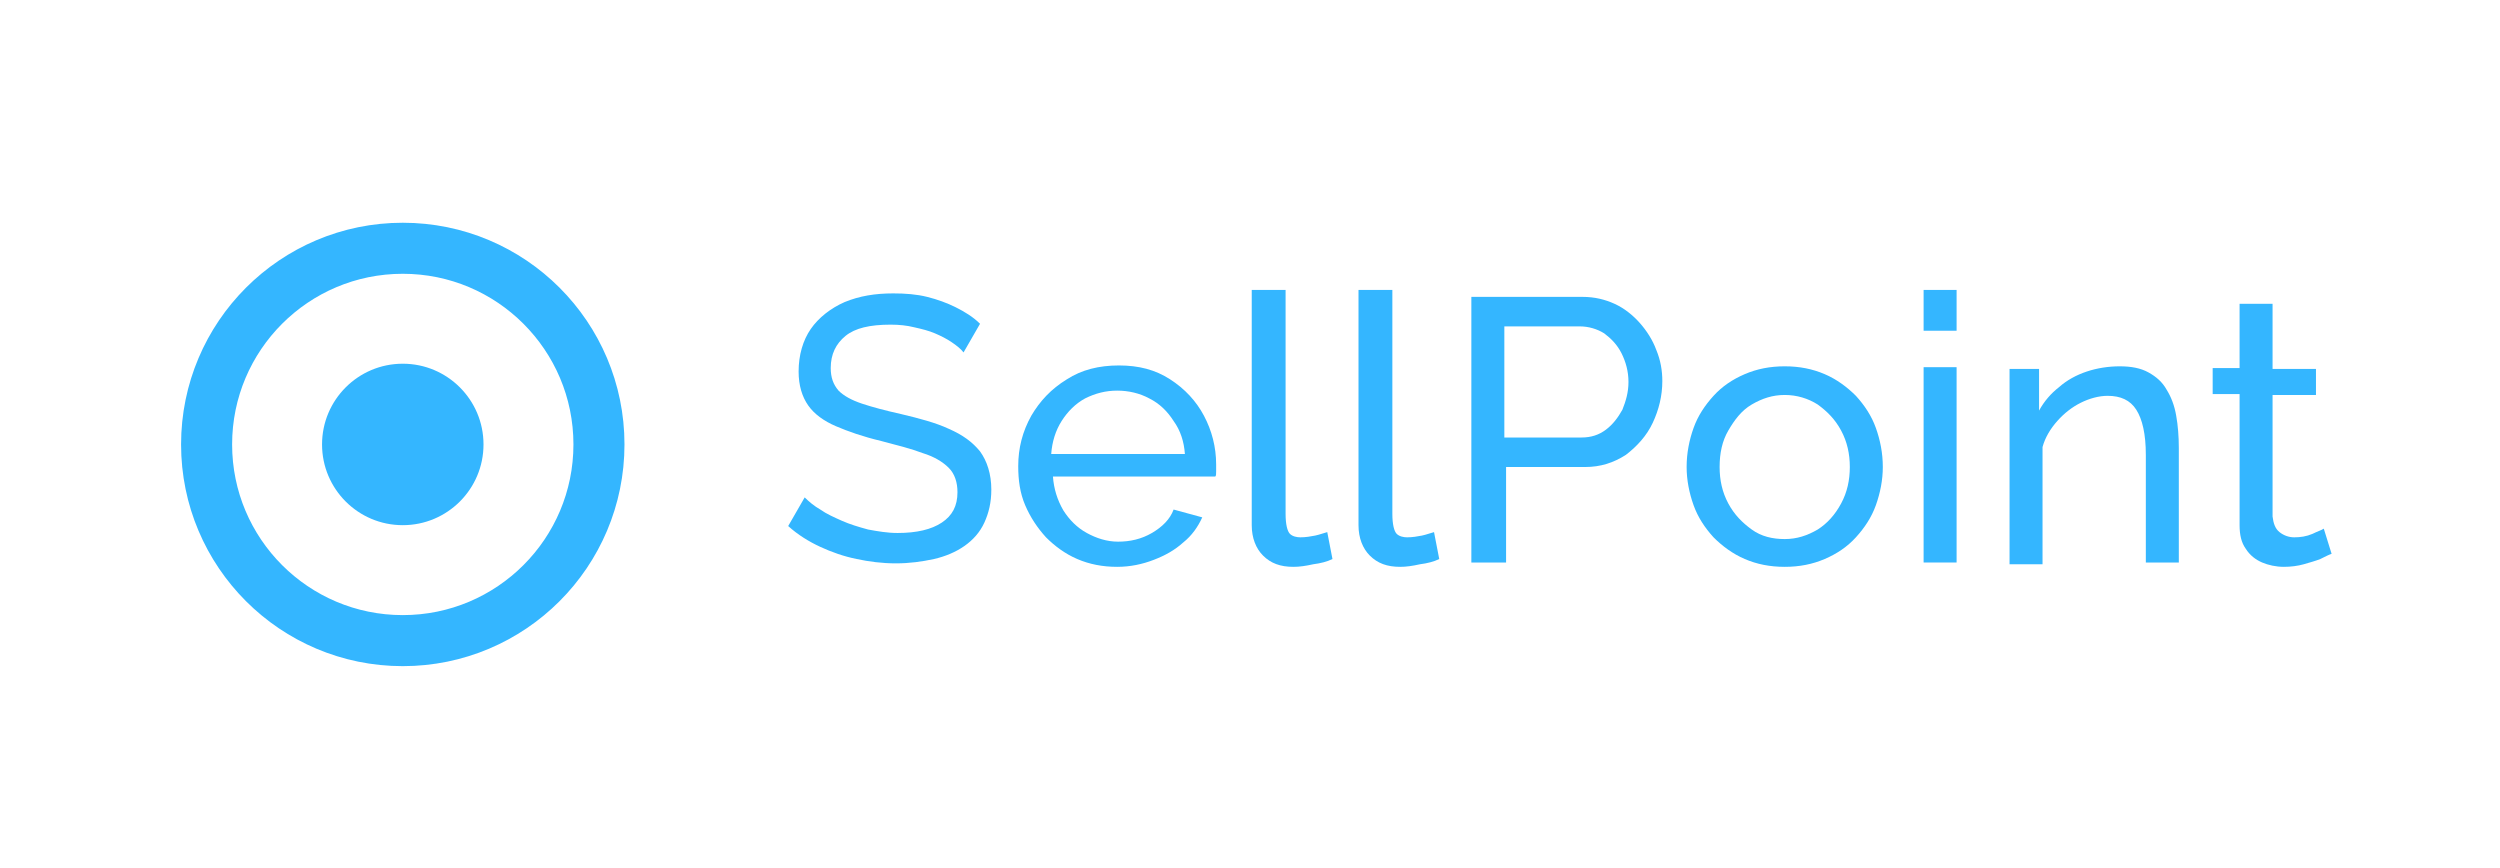 <?xml version="1.0" encoding="utf-8"?>
<!-- Generator: Adobe Illustrator 22.1.0, SVG Export Plug-In . SVG Version: 6.00 Build 0)  -->
<svg version="1.1" id="Layer_1" xmlns="http://www.w3.org/2000/svg" xmlns:xlink="http://www.w3.org/1999/xlink" x="0px" y="0px"
	 viewBox="0 0 288 100" style="enable-background:new 0 0 288 100;" xml:space="preserve">
<style type="text/css">
	.st0{fill:#34B6FF;}
	.st1{fill:none;stroke:#34B6FF;stroke-width:5.88;stroke-miterlimit:10;}
</style>
<circle class="st0" cx="46.4" cy="51.2" r="9.3"/>
<circle class="st1" cx="46.4" cy="51.2" r="22.6"/>
<g>
	<g>
		<path class="st0" d="M111,40.6c-0.3-0.4-0.8-0.8-1.4-1.2c-0.6-0.4-1.2-0.7-1.9-1c-0.7-0.3-1.5-0.5-2.4-0.7
			c-0.8-0.2-1.7-0.3-2.7-0.3c-2.4,0-4.1,0.4-5.2,1.3c-1.1,0.9-1.7,2.1-1.7,3.7c0,1.1,0.3,1.9,0.9,2.6c0.6,0.6,1.5,1.1,2.7,1.5
			c1.2,0.4,2.7,0.8,4.5,1.2c2.1,0.5,4,1,5.5,1.7c1.6,0.7,2.7,1.5,3.6,2.6c0.8,1.1,1.3,2.6,1.3,4.4c0,1.5-0.3,2.7-0.8,3.8
			s-1.3,2-2.3,2.7c-1,0.7-2.2,1.2-3.5,1.5c-1.4,0.3-2.8,0.5-4.4,0.5c-1.6,0-3.1-0.2-4.5-0.5c-1.5-0.3-2.9-0.8-4.2-1.4
			c-1.3-0.6-2.6-1.4-3.7-2.4l1.9-3.3c0.5,0.5,1.1,1,1.8,1.4c0.7,0.5,1.6,0.9,2.5,1.3c0.9,0.4,1.9,0.7,3,1c1.1,0.2,2.2,0.4,3.4,0.4
			c2.2,0,3.9-0.4,5.1-1.2c1.2-0.8,1.8-1.9,1.8-3.5c0-1.1-0.3-2.1-1-2.8c-0.7-0.7-1.7-1.3-3-1.7c-1.3-0.5-2.9-0.9-4.8-1.4
			c-2.1-0.5-3.8-1.1-5.2-1.7c-1.4-0.6-2.5-1.4-3.2-2.4c-0.7-1-1.1-2.3-1.1-3.9c0-1.9,0.5-3.6,1.4-4.9c0.9-1.3,2.3-2.4,3.9-3.1
			c1.7-0.7,3.5-1,5.6-1c1.4,0,2.7,0.1,3.9,0.4c1.2,0.3,2.3,0.7,3.3,1.2c1,0.5,2,1.1,2.8,1.9L111,40.6z"/>
		<path class="st0" d="M128.7,65.3c-1.7,0-3.2-0.3-4.6-0.9c-1.4-0.6-2.6-1.5-3.6-2.5c-1-1.1-1.8-2.3-2.4-3.7
			c-0.6-1.4-0.8-2.9-0.8-4.5c0-2.1,0.5-4,1.5-5.8c1-1.7,2.3-3.1,4.1-4.2c1.7-1.1,3.7-1.6,6-1.6c2.3,0,4.2,0.5,5.9,1.6
			c1.7,1.1,3,2.5,3.9,4.2c0.9,1.7,1.4,3.6,1.4,5.6c0,0.3,0,0.6,0,0.8c0,0.3,0,0.5-0.1,0.6h-18.7c0.1,1.4,0.5,2.7,1.2,3.9
			c0.7,1.1,1.6,2,2.7,2.6c1.1,0.6,2.3,1,3.6,1c1.4,0,2.7-0.3,3.9-1c1.2-0.7,2.1-1.6,2.5-2.7l3.3,0.9c-0.5,1.1-1.2,2.1-2.2,2.9
			c-1,0.9-2.1,1.5-3.4,2C131.6,65,130.2,65.3,128.7,65.3z M121.1,52.3h15.4c-0.1-1.4-0.5-2.7-1.3-3.8c-0.7-1.1-1.6-2-2.8-2.6
			c-1.1-0.6-2.4-0.9-3.7-0.9c-1.3,0-2.5,0.3-3.7,0.9c-1.1,0.6-2,1.5-2.7,2.6C121.6,49.6,121.2,50.9,121.1,52.3z"/>
		<path class="st0" d="M144.3,33.4h3.8v25.8c0,1.2,0.2,2,0.5,2.3s0.8,0.4,1.2,0.4c0.6,0,1.2-0.1,1.7-0.2c0.5-0.1,1-0.3,1.4-0.4
			l0.6,3.1c-0.6,0.3-1.4,0.5-2.2,0.6c-0.9,0.2-1.6,0.3-2.3,0.3c-1.5,0-2.6-0.4-3.5-1.3c-0.8-0.8-1.3-2-1.3-3.5V33.4z"/>
		<path class="st0" d="M156.6,33.4h3.8v25.8c0,1.2,0.2,2,0.5,2.3s0.8,0.4,1.2,0.4c0.6,0,1.2-0.1,1.7-0.2c0.5-0.1,1-0.3,1.4-0.4
			l0.6,3.1c-0.6,0.3-1.4,0.5-2.2,0.6c-0.9,0.2-1.6,0.3-2.3,0.3c-1.5,0-2.6-0.4-3.5-1.3c-0.8-0.8-1.3-2-1.3-3.5V33.4z"/>
		<path class="st0" d="M169.5,64.8V34.2h12.8c1.4,0,2.6,0.3,3.7,0.8s2.1,1.3,2.9,2.2c0.8,0.9,1.5,2,1.9,3.1c0.5,1.2,0.7,2.4,0.7,3.6
			c0,1.7-0.4,3.3-1.1,4.8c-0.7,1.5-1.8,2.7-3.1,3.7c-1.4,0.9-2.9,1.4-4.7,1.4h-9.1v11H169.5z M173.3,50.4h8.9c1.1,0,2-0.3,2.8-0.9
			c0.8-0.6,1.4-1.4,1.9-2.3c0.4-1,0.7-2,0.7-3.2c0-1.2-0.3-2.3-0.8-3.3c-0.5-1-1.2-1.7-2-2.3c-0.8-0.5-1.8-0.8-2.8-0.8h-8.7V50.4z"
			/>
		<path class="st0" d="M205.6,65.3c-1.7,0-3.2-0.3-4.6-0.9s-2.6-1.5-3.6-2.5c-1-1.1-1.8-2.3-2.3-3.7c-0.5-1.4-0.8-2.9-0.8-4.4
			c0-1.6,0.3-3.1,0.8-4.5c0.5-1.4,1.3-2.6,2.3-3.7c1-1.1,2.2-1.9,3.6-2.5c1.4-0.6,2.9-0.9,4.6-0.9c1.7,0,3.2,0.3,4.6,0.9
			c1.4,0.6,2.6,1.5,3.6,2.5c1,1.1,1.8,2.3,2.3,3.7c0.5,1.4,0.8,2.9,0.8,4.5c0,1.5-0.3,3-0.8,4.4c-0.5,1.4-1.3,2.6-2.3,3.7
			c-1,1.1-2.2,1.9-3.6,2.5C208.8,65,207.3,65.3,205.6,65.3z M198.1,53.8c0,1.5,0.3,2.9,1,4.2c0.7,1.3,1.6,2.2,2.7,3s2.4,1.1,3.8,1.1
			s2.6-0.4,3.8-1.1c1.1-0.7,2-1.7,2.7-3c0.7-1.3,1-2.7,1-4.2c0-1.5-0.3-2.9-1-4.2c-0.7-1.3-1.6-2.2-2.7-3c-1.1-0.7-2.4-1.1-3.8-1.1
			s-2.6,0.4-3.8,1.1s-2,1.8-2.7,3C198.4,50.8,198.1,52.2,198.1,53.8z"/>
		<path class="st0" d="M221.6,38.1v-4.7h3.8v4.7H221.6z M221.6,64.8V42.3h3.8v22.5H221.6z"/>
		<path class="st0" d="M251,64.8h-3.8V52.4c0-2.4-0.4-4.1-1.1-5.2c-0.7-1.1-1.8-1.6-3.3-1.6c-1,0-2.1,0.3-3.1,0.8
			c-1,0.5-1.9,1.2-2.7,2.1c-0.8,0.9-1.4,1.9-1.7,3v13.5h-3.8V42.5h3.4v4.8c0.6-1.1,1.4-2,2.3-2.7c0.9-0.8,2-1.4,3.2-1.8
			c1.2-0.4,2.5-0.6,3.8-0.6c1.3,0,2.4,0.2,3.3,0.7c0.9,0.5,1.6,1.1,2.1,2c0.5,0.8,0.9,1.8,1.1,3c0.2,1.1,0.3,2.4,0.3,3.7V64.8z"/>
		<path class="st0" d="M268.6,63.8c-0.3,0.1-0.7,0.3-1.3,0.6c-0.5,0.2-1.2,0.4-1.9,0.6c-0.7,0.2-1.5,0.3-2.3,0.3
			c-0.9,0-1.8-0.2-2.5-0.5s-1.4-0.8-1.9-1.6c-0.5-0.7-0.7-1.6-0.7-2.7V45.4h-3.1v-3h3.1V35h3.8v7.5h5v3h-5v14
			c0.1,0.8,0.3,1.4,0.8,1.8c0.5,0.4,1.1,0.6,1.7,0.6c0.7,0,1.4-0.1,2.1-0.4c0.6-0.3,1-0.4,1.3-0.6L268.6,63.8z"/>
	</g>
</g>
</svg>
